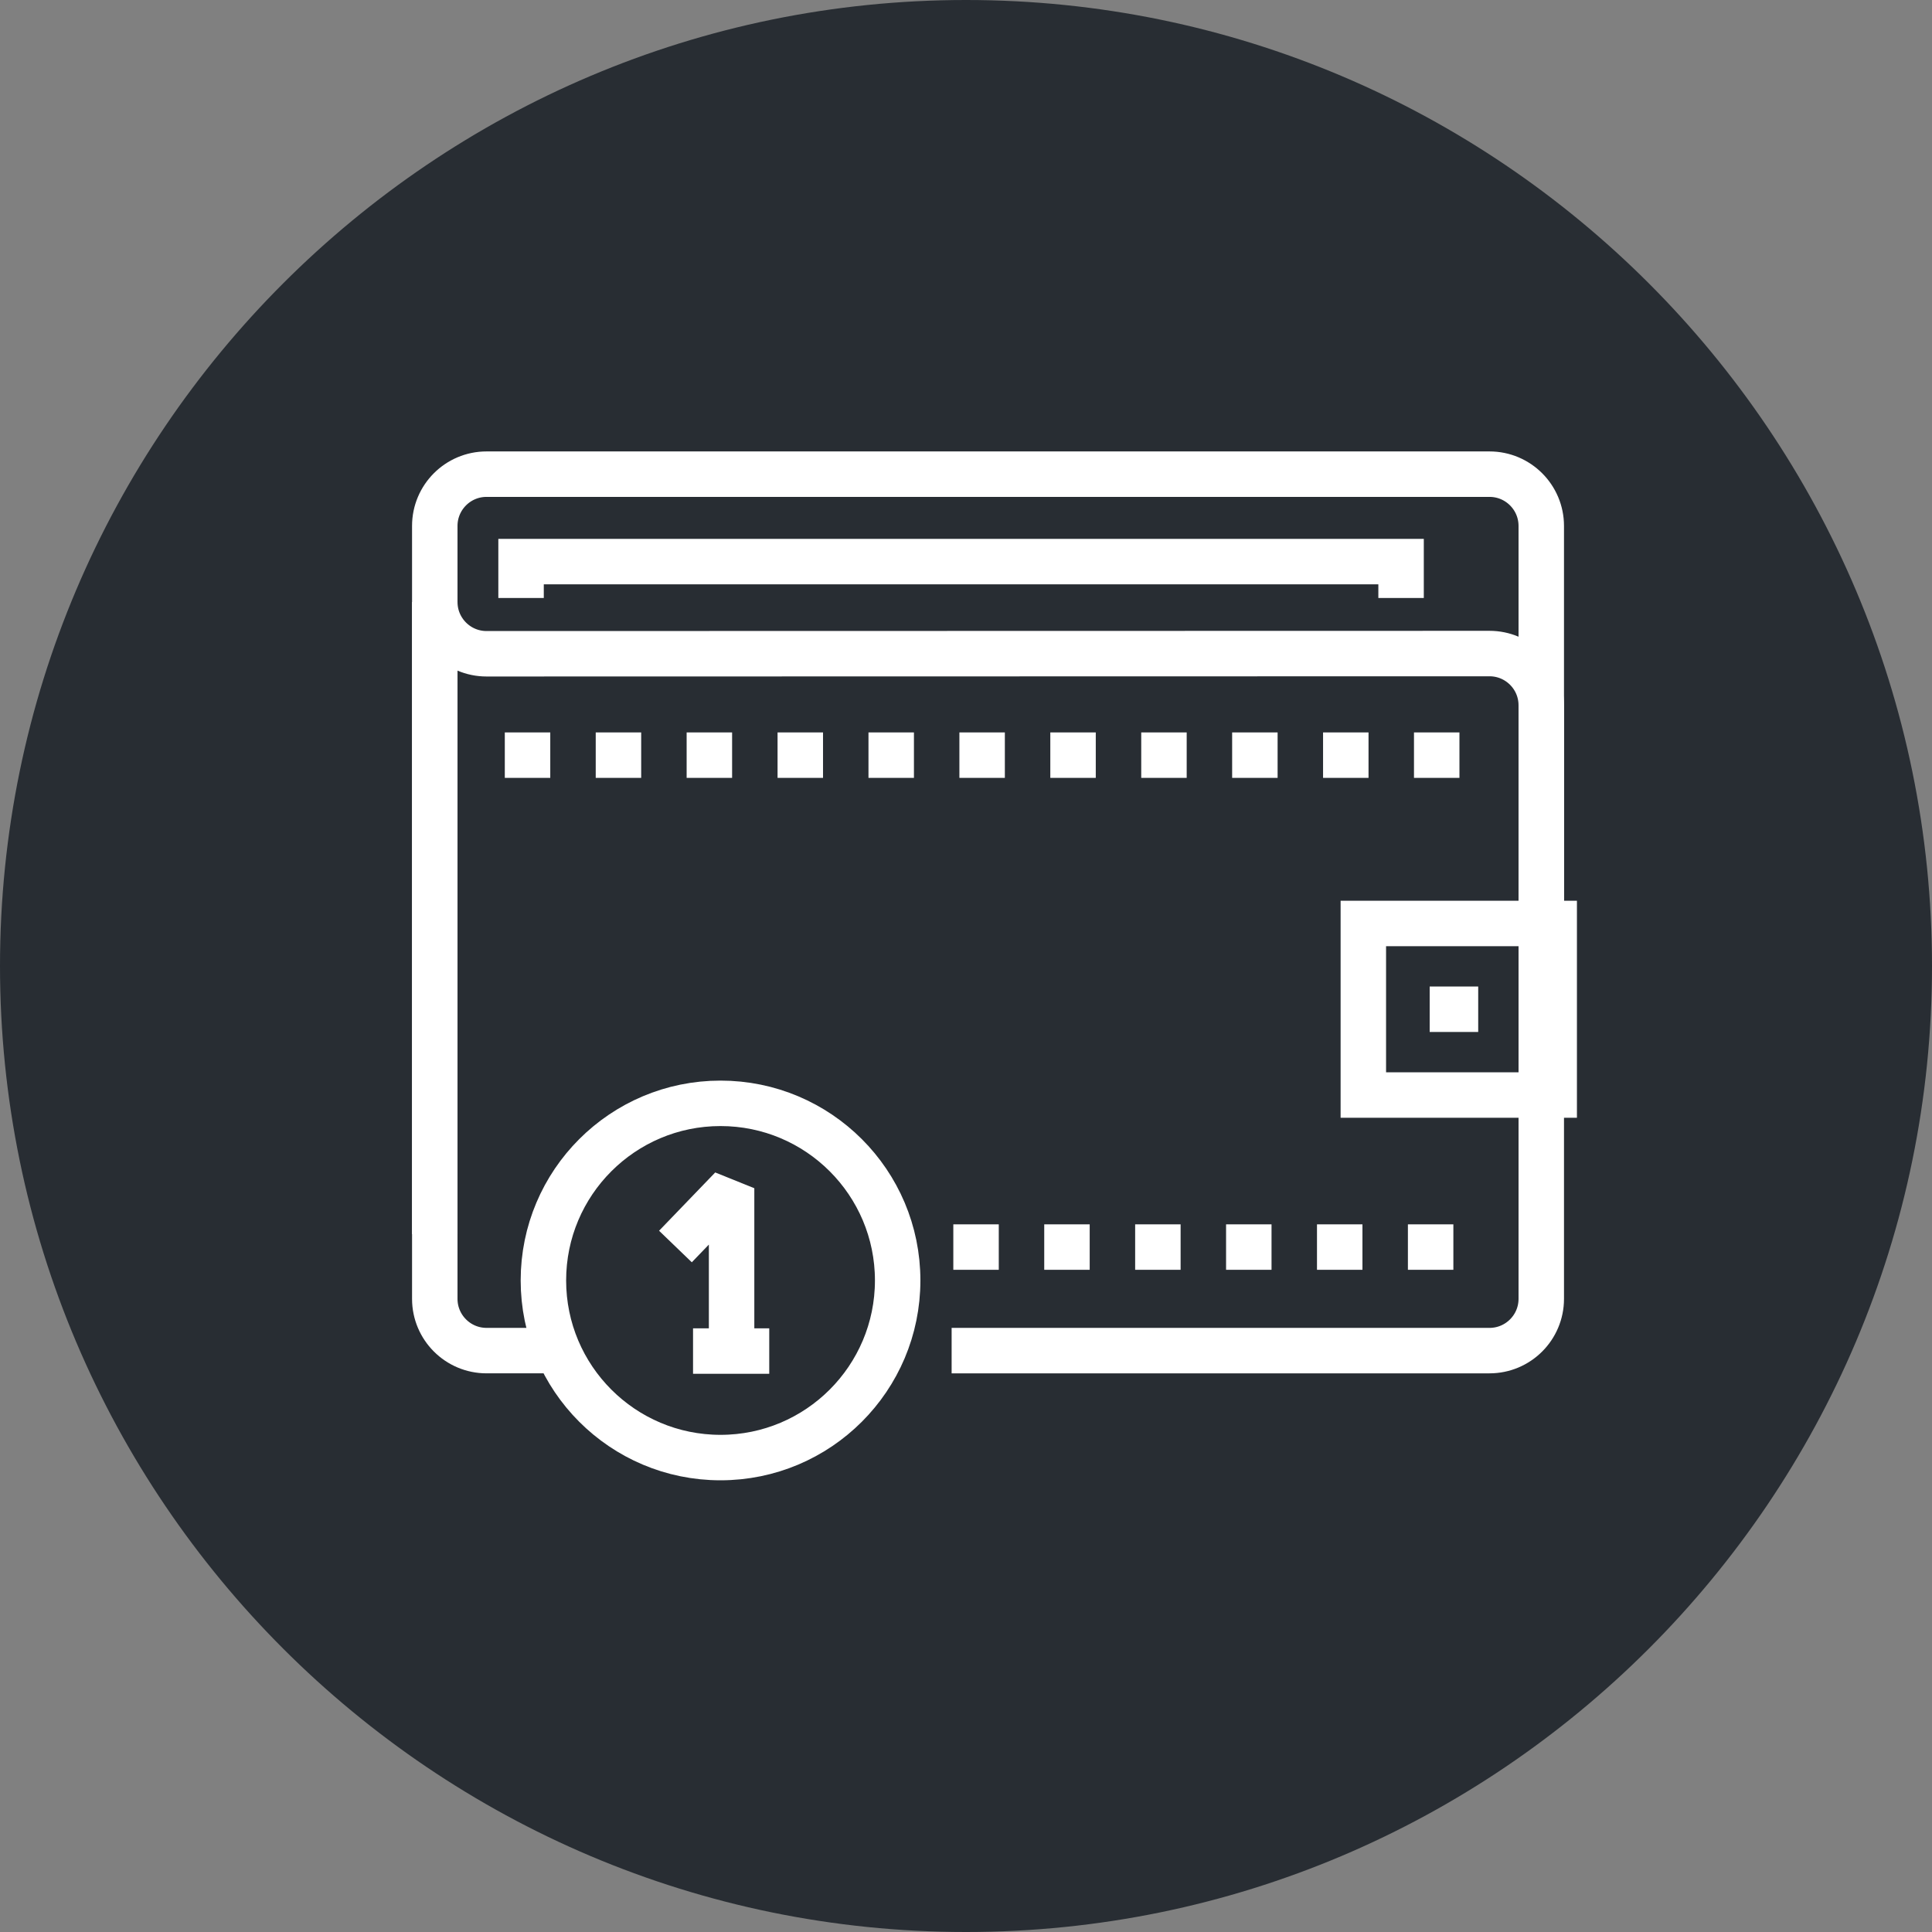 <?xml version="1.0" encoding="utf-8"?>
<!-- Generator: Adobe Illustrator 16.0.0, SVG Export Plug-In . SVG Version: 6.00 Build 0)  -->
<!DOCTYPE svg PUBLIC "-//W3C//DTD SVG 1.1//EN" "http://www.w3.org/Graphics/SVG/1.1/DTD/svg11.dtd">
<svg version="1.1" xmlns="http://www.w3.org/2000/svg" xmlns:xlink="http://www.w3.org/1999/xlink" x="0px" y="0px" width="170px"
	 height="170px" viewBox="0 0 170 170" enable-background="new 0 0 170 170" xml:space="preserve">
<rect x="0" y="0" width="170" height="170" fill="#808080" stroke="none"/>
<g id="Background">
</g>
<g id="Circle">
	<g>
		<path fill="#282D33" d="M85,170c-46.869,0-85-38.131-85-85S38.131,0,85,0s85,38.131,85,85S131.869,170,85,170z"/>
	</g>
</g>
<g id="TEXT">
</g>
<g id="Icons">
	<g>
		<path fill="none" stroke="#FFFFFF" stroke-width="4" d="M38.257,108.595V46.278c0-2.517,2.039-4.556,4.555-4.556h88.25
			c2.516,0,4.557,2.039,4.557,4.556v17.416v15.591"/>
		<polyline fill="none" stroke="#FFFFFF" stroke-width="4" points="45.849,52.618 45.849,49.416 123.283,49.416 123.283,52.618 		
			"/>
		<path fill="none" stroke="#FFFFFF" stroke-width="4" d="M83.735,118.843h47.327c2.516,0,4.557-2.04,4.557-4.556V97.871V68.915
			v-6.853c0-2.516-2.041-4.555-4.557-4.555l-88.25,0.019c-2.516,0-4.555-2.04-4.555-4.556v61.316c0,2.516,2.039,4.556,4.555,4.556
			h5.256"/>
		<line fill="none" stroke="#FFFFFF" stroke-width="4" stroke-dasharray="4" x1="127.884" y1="109.732" x2="82.735" y2="109.732"/>
		<line fill="none" stroke="#FFFFFF" stroke-width="4" stroke-dasharray="4" x1="44.419" y1="66.447" x2="129.884" y2="66.447"/>
		<rect x="119.962" y="81.258" fill="none" stroke="#FFFFFF" stroke-width="4" width="16.795" height="15.096"/>
		<line fill="none" stroke="#FFFFFF" stroke-width="4" x1="125.8" y1="88.805" x2="130.07" y2="88.805"/>
		<g>
			<path fill="none" stroke="#FFFFFF" stroke-width="4" d="M78.987,112.668c0,8.604-6.979,15.586-15.588,15.586
				c-8.607,0-15.584-6.982-15.584-15.586c0-8.604,6.977-15.584,15.584-15.584C72.009,97.084,78.987,104.063,78.987,112.668z"/>
			<g>
				<polyline fill="none" stroke="#FFFFFF" stroke-width="4" stroke-linejoin="bevel" points="64.374,118.932 64.374,104.554 
					59.433,109.683 				"/>
				<line fill="none" stroke="#FFFFFF" stroke-width="4" x1="60.982" y1="118.882" x2="67.687" y2="118.882"/>
			</g>
		</g>
	</g>
</g>
</svg>
